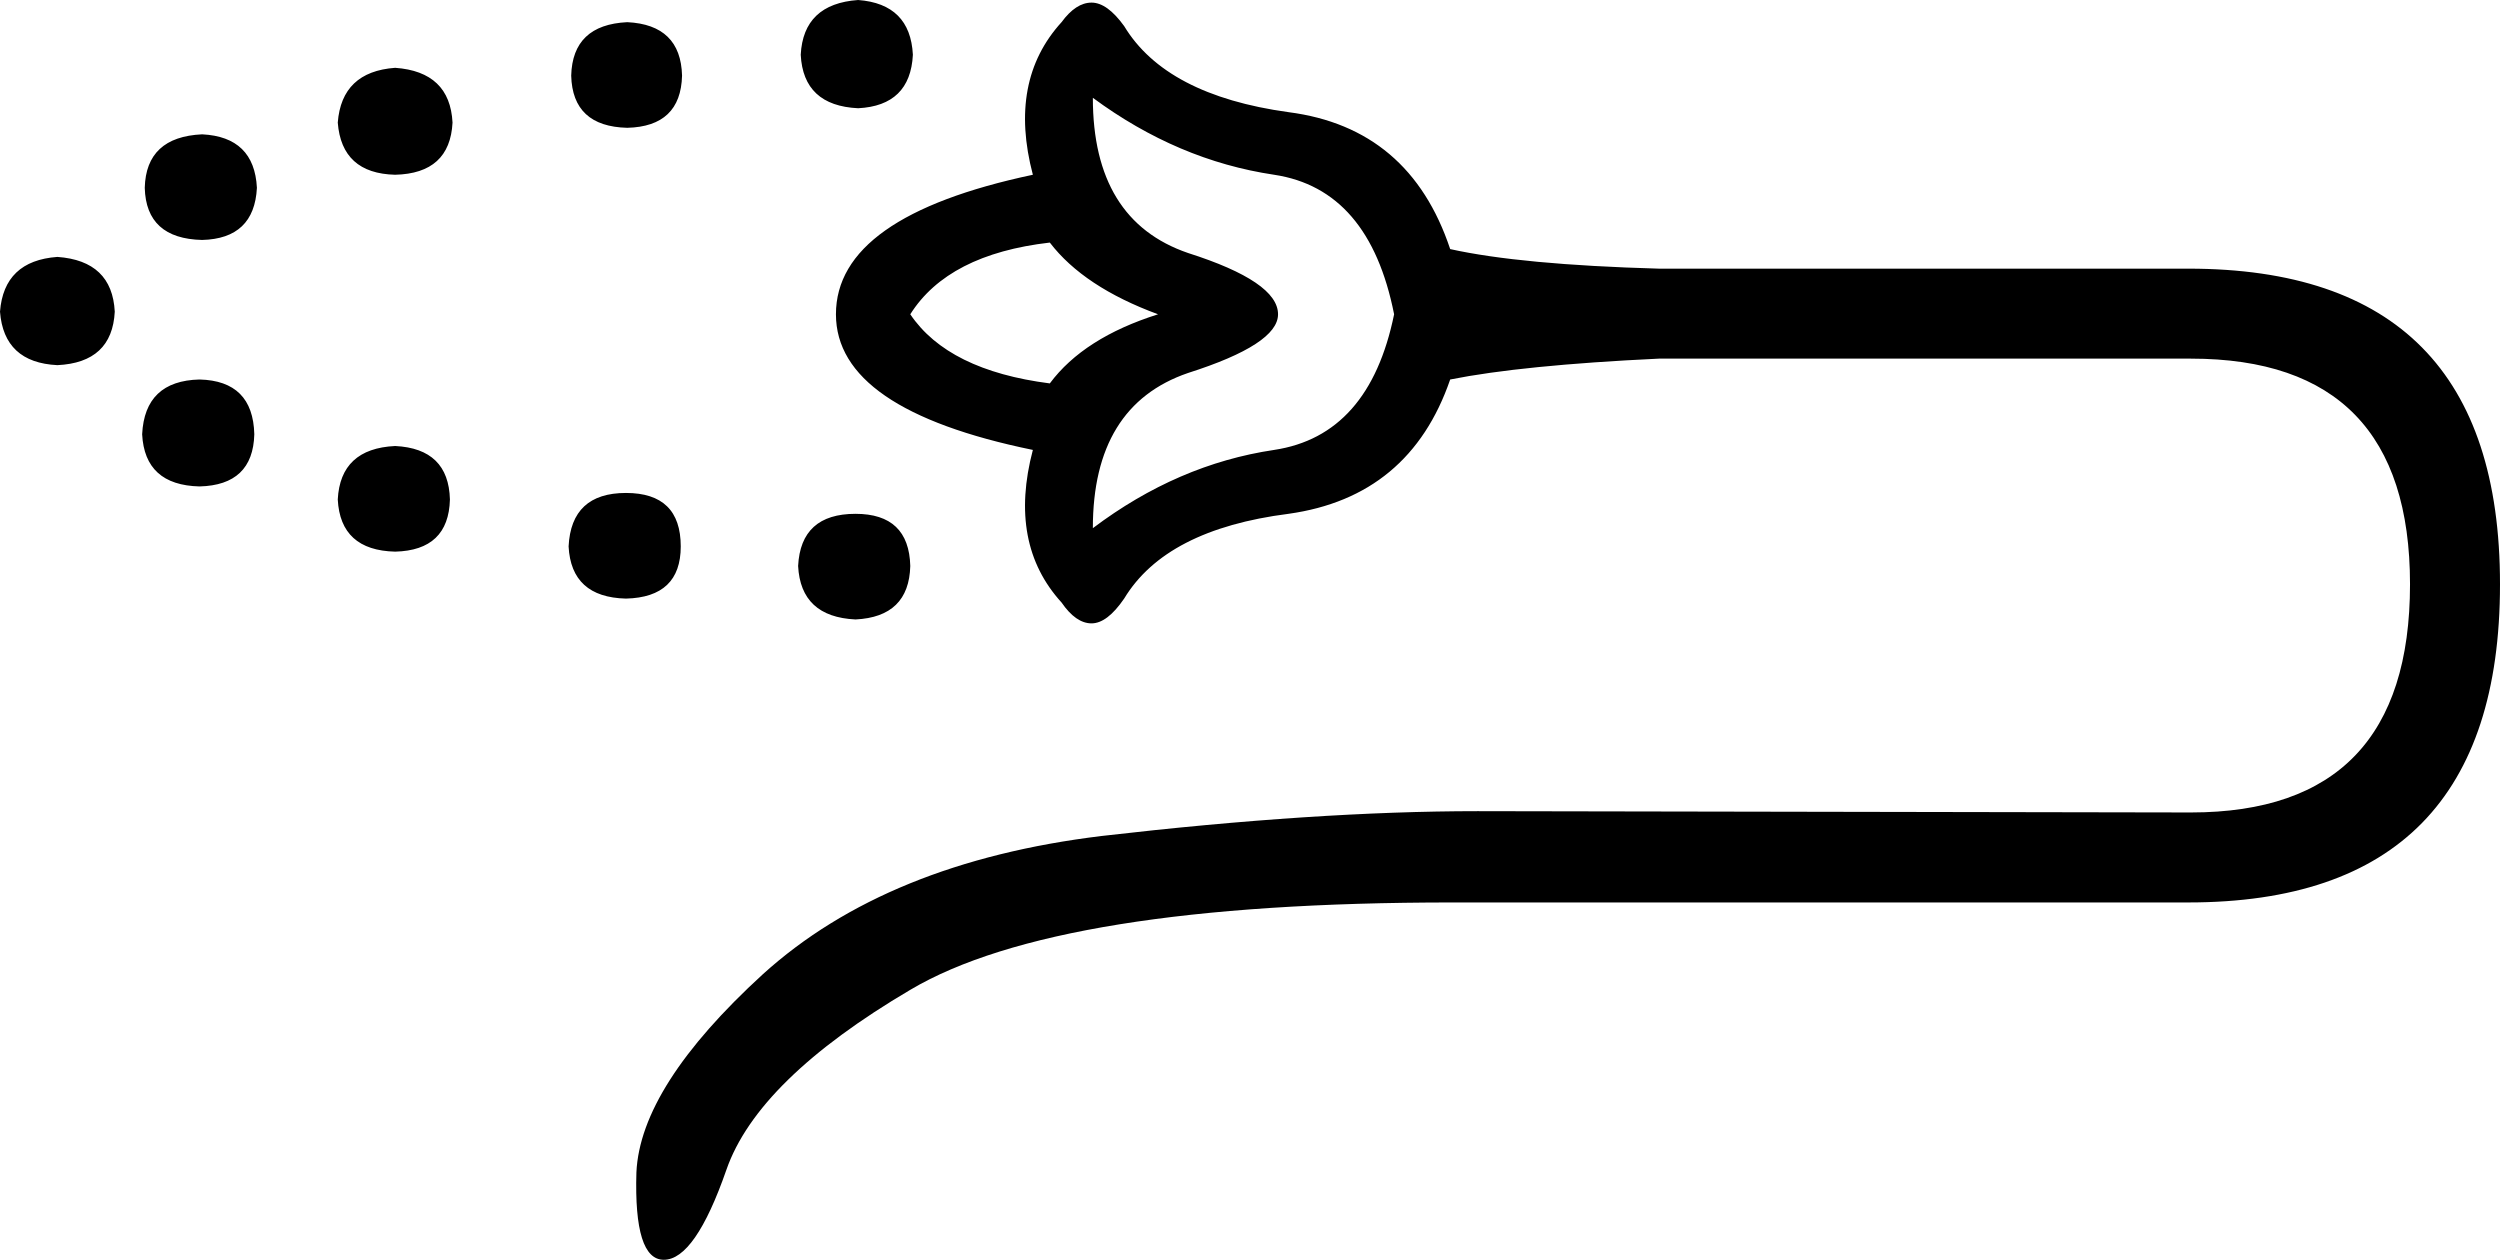 <?xml version='1.0' encoding ='UTF-8' standalone='yes'?>
<svg width='19.17' height='9.66' xmlns='http://www.w3.org/2000/svg' xmlns:xlink='http://www.w3.org/1999/xlink' >
<path style='fill:black; stroke:none' d=' M 6.58 0  Q 6.16 0.03 6.14 0.42  Q 6.16 0.81 6.58 0.83  Q 6.98 0.81 7 0.42  Q 6.98 0.03 6.58 0  Z  M 4.81 0.17  Q 4.39 0.19 4.38 0.58  Q 4.39 0.97 4.81 0.98  Q 5.22 0.97 5.23 0.58  Q 5.22 0.19 4.81 0.17  Z  M 3.03 0.52  Q 2.62 0.55 2.59 0.94  Q 2.62 1.33 3.03 1.34  Q 3.45 1.33 3.47 0.94  Q 3.45 0.55 3.03 0.52  Z  M 1.55 1.03  Q 1.12 1.05 1.11 1.44  Q 1.12 1.83 1.55 1.84  Q 1.95 1.83 1.97 1.44  Q 1.95 1.05 1.55 1.03  Z  M 0.44 1.97  Q 0.03 2 0 2.39  Q 0.03 2.78 0.44 2.8  Q 0.86 2.78 0.88 2.39  Q 0.86 2 0.44 1.97  Z  M 8.05 1.86  Q 8.31 2.2 8.88 2.41  Q 8.31 2.59 8.05 2.94  Q 7.27 2.84 6.98 2.41  Q 7.27 1.95 8.05 1.86  Z  M 1.53 2.91  Q 1.11 2.92 1.09 3.33  Q 1.11 3.72 1.53 3.73  Q 1.94 3.72 1.95 3.33  Q 1.94 2.92 1.53 2.91  Z  M 8.38 0.75  Q 9.03 1.23 9.77 1.34  Q 10.5 1.45 10.69 2.41  Q 10.5 3.34 9.77 3.45  Q 9.03 3.56 8.38 4.05  Q 8.38 3.11 9.11 2.86  Q 9.8 2.64 9.8 2.41  Q 9.8 2.16 9.11 1.94  Q 8.38 1.69 8.38 0.75  Z  M 3.03 3.42  Q 2.61 3.44 2.59 3.83  Q 2.61 4.22 3.03 4.23  Q 3.44 4.22 3.45 3.83  Q 3.44 3.44 3.03 3.42  Z  M 4.8 3.78  Q 4.38 3.78 4.36 4.19  Q 4.38 4.58 4.8 4.59  Q 5.22 4.58 5.22 4.19  Q 5.22 3.78 4.8 3.78  Z  M 6.56 3.94  Q 6.14 3.94 6.12 4.34  Q 6.14 4.73 6.56 4.75  Q 6.97 4.73 6.98 4.34  Q 6.97 3.94 6.56 3.94  Z  M 8.37 0.02  Q 8.25 0.02 8.14 0.17  Q 7.73 0.62 7.92 1.34  Q 6.41 1.66 6.41 2.41  Q 6.41 3.14 7.92 3.45  Q 7.73 4.17 8.14 4.62  Q 8.25 4.78 8.37 4.78  Q 8.49 4.78 8.62 4.59  Q 8.94 4.06 9.88 3.94  Q 10.81 3.81 11.12 2.91  Q 11.67 2.8 12.72 2.75  L 16.8 2.75  Q 18.48 2.75 18.48 4.48  Q 18.48 6.23 16.8 6.23  L 11.33 6.22  Q 10.09 6.22 8.45 6.41  Q 6.8 6.61 5.85 7.47  Q 4.91 8.33 4.88 8.99  Q 4.86 9.66 5.09 9.66  Q 5.33 9.66 5.57 8.97  Q 5.81 8.28 6.98 7.59  Q 8.11 6.92 11.14 6.92  Q 11.21 6.92 11.28 6.92  L 16.78 6.92  Q 19.17 6.92 19.17 4.48  Q 19.17 2.06 16.78 2.06  L 12.72 2.06  Q 11.66 2.03 11.12 1.91  Q 10.81 0.98 9.88 0.86  Q 8.94 0.73 8.62 0.2  Q 8.49 0.02 8.37 0.02  Z '/></svg>
